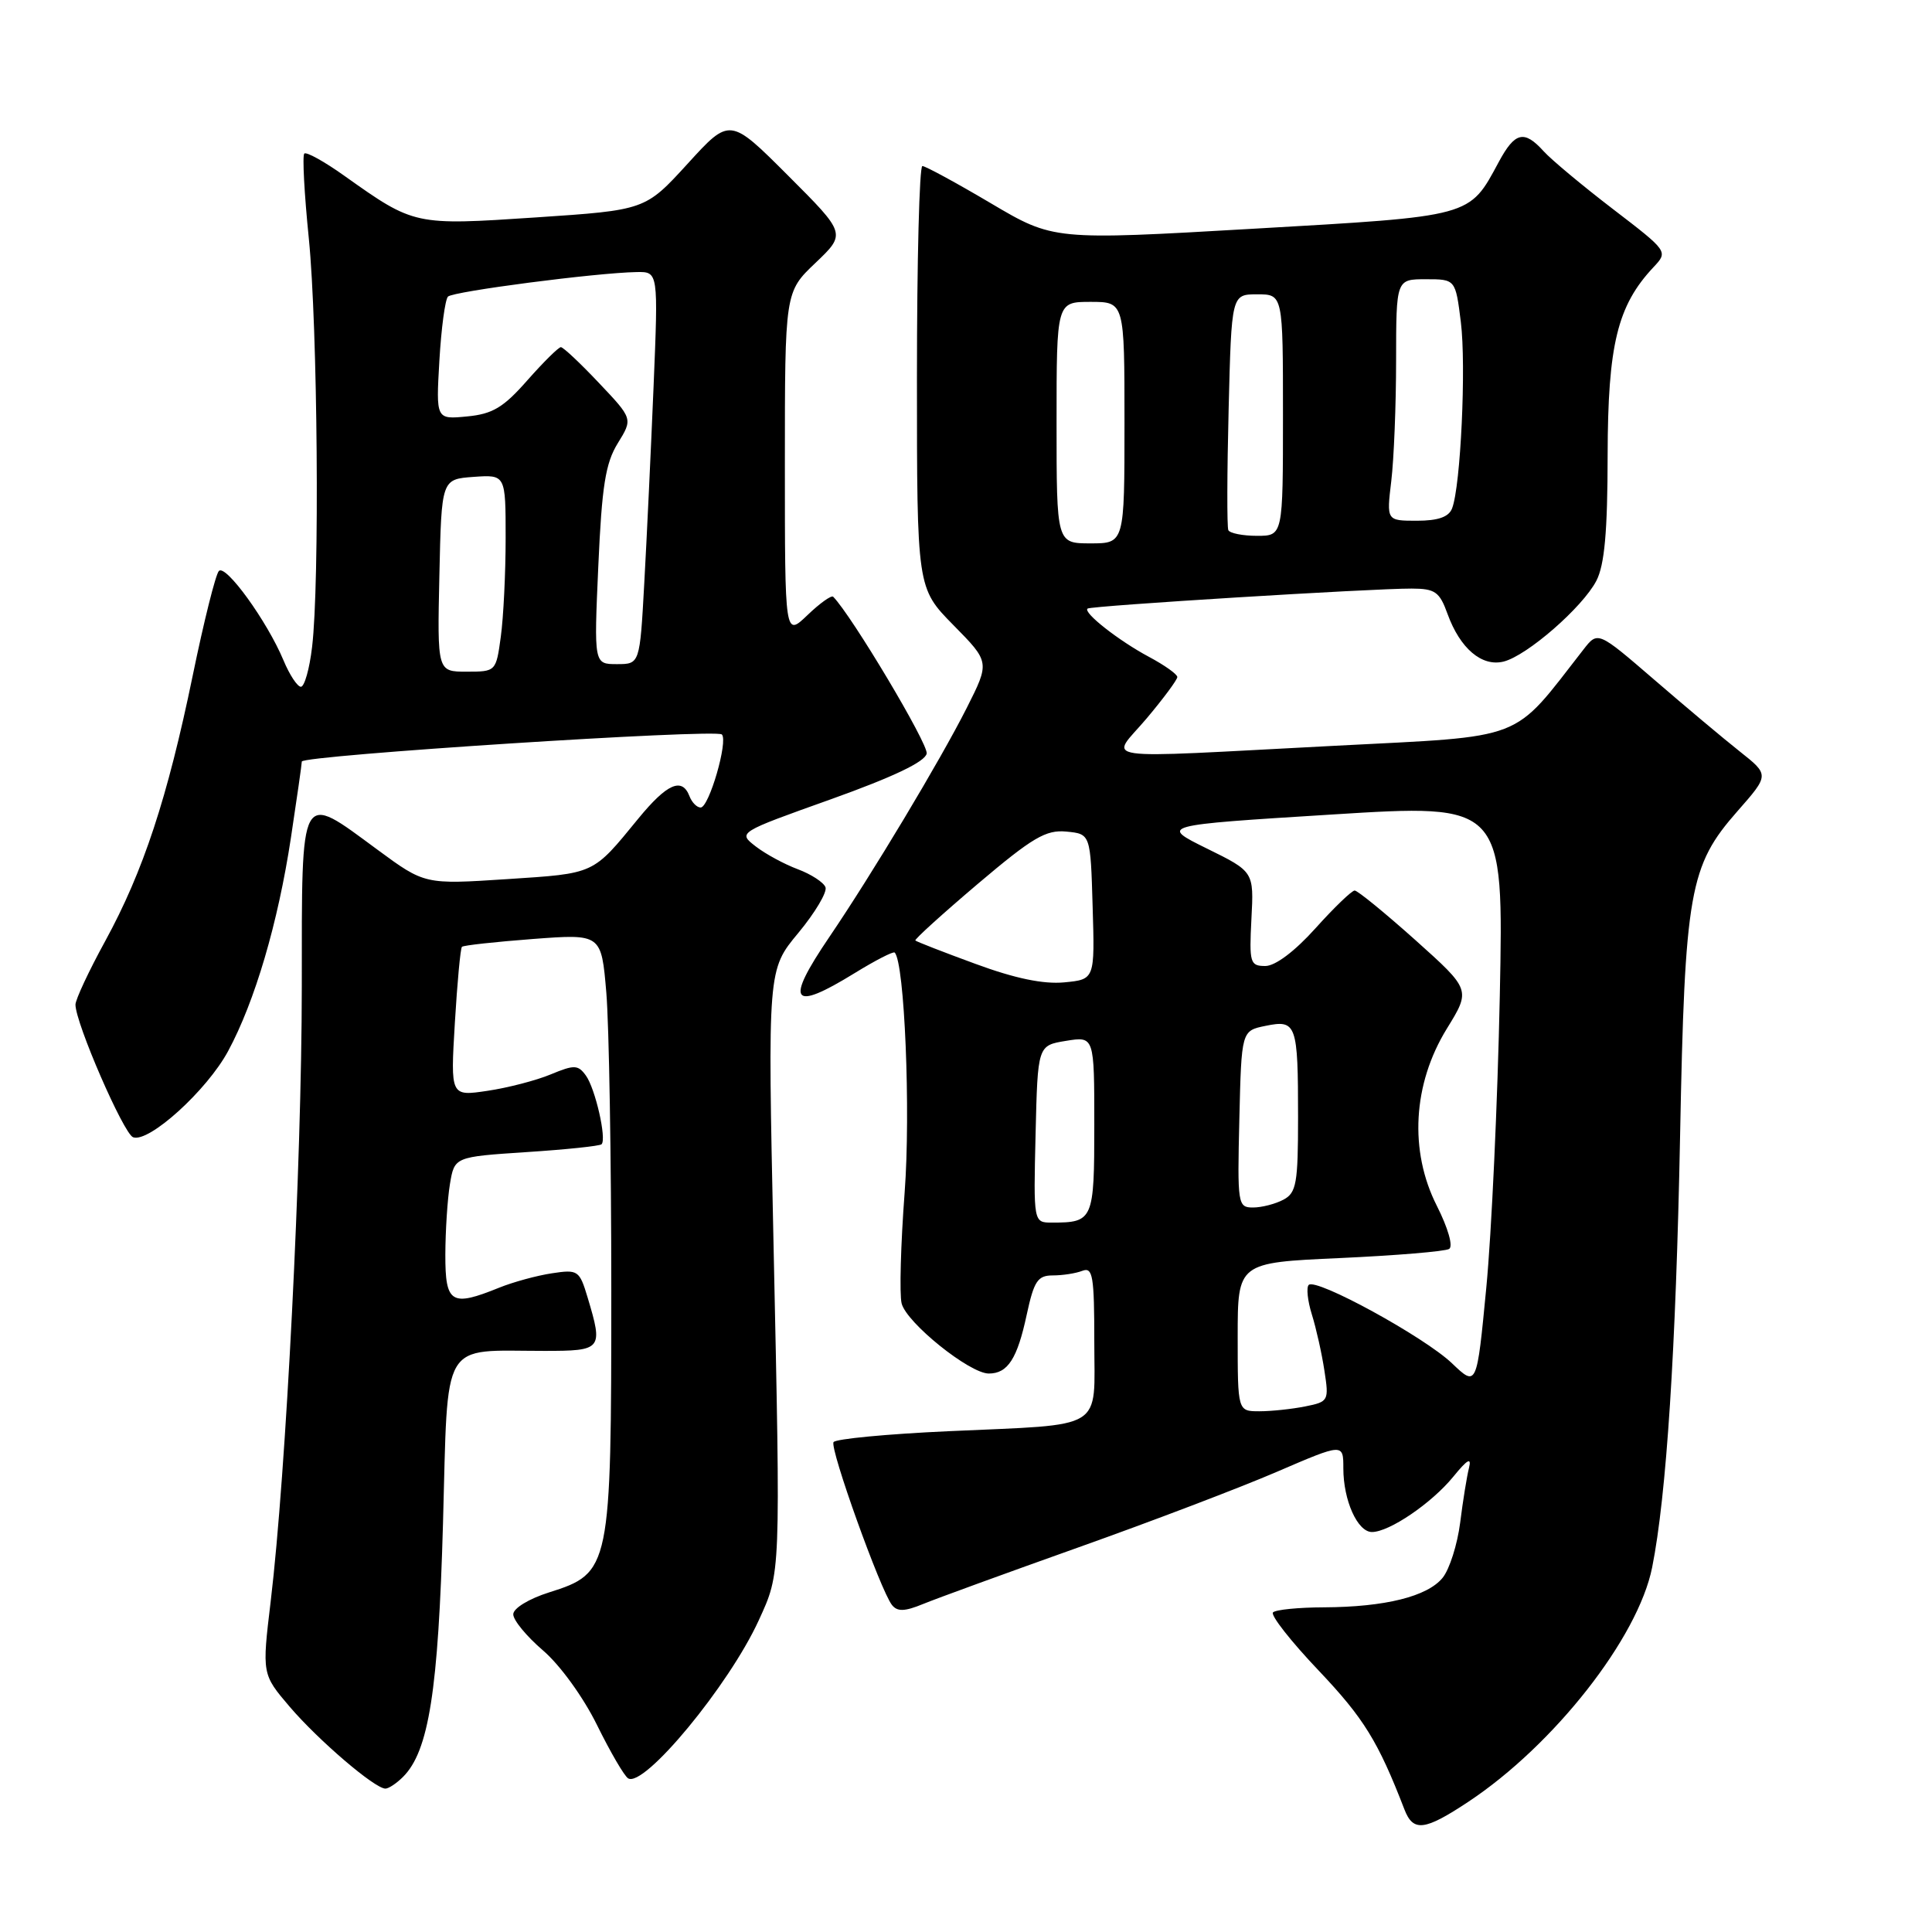 <?xml version="1.0" encoding="UTF-8" standalone="no"?>
<!DOCTYPE svg PUBLIC "-//W3C//DTD SVG 1.1//EN" "http://www.w3.org/Graphics/SVG/1.1/DTD/svg11.dtd" >
<svg xmlns="http://www.w3.org/2000/svg" xmlns:xlink="http://www.w3.org/1999/xlink" version="1.1" viewBox="0 0 256 256">
 <g >
 <path fill="currentColor"
d=" M 194.54 238.76 C 205.90 231.24 217.06 217.02 218.92 207.68 C 220.82 198.18 222.07 178.77 222.62 150.50 C 223.25 118.10 223.85 114.73 230.21 107.50 C 234.45 102.68 234.45 102.68 230.55 99.59 C 228.40 97.89 223.29 93.60 219.19 90.06 C 211.72 83.62 211.72 83.62 209.82 86.06 C 200.21 98.38 202.51 97.49 176.86 98.82 C 144.16 100.51 147.09 100.94 151.94 95.19 C 154.17 92.54 156.00 90.07 156.00 89.71 C 156.00 89.34 154.31 88.14 152.25 87.04 C 148.24 84.90 143.46 81.15 144.11 80.64 C 144.57 80.27 181.84 77.97 187.05 77.99 C 190.16 78.00 190.75 78.41 191.81 81.36 C 193.47 85.93 196.35 88.38 199.24 87.66 C 202.36 86.87 209.70 80.47 211.53 76.95 C 212.61 74.85 213.01 70.47 213.02 60.30 C 213.05 45.68 214.31 40.50 219.09 35.41 C 221.05 33.32 221.05 33.32 213.72 27.70 C 209.69 24.61 205.55 21.16 204.54 20.04 C 201.96 17.19 200.74 17.48 198.60 21.45 C 194.64 28.80 195.24 28.63 166.05 30.31 C 139.59 31.84 139.59 31.84 131.27 26.92 C 126.69 24.21 122.61 22.00 122.22 22.00 C 121.82 22.00 121.50 34.58 121.50 49.96 C 121.50 77.92 121.50 77.92 126.33 82.83 C 131.16 87.73 131.16 87.73 128.10 93.80 C 124.58 100.77 115.56 115.81 109.89 124.16 C 103.97 132.88 104.84 134.12 113.25 128.94 C 115.98 127.26 118.37 126.03 118.55 126.22 C 119.86 127.53 120.68 147.26 119.87 158.00 C 119.35 164.88 119.17 171.50 119.47 172.71 C 120.11 175.27 128.47 182.00 131.02 182.00 C 133.54 182.00 134.80 180.04 136.05 174.18 C 137.01 169.74 137.50 169.00 139.50 169.00 C 140.79 169.00 142.55 168.73 143.42 168.39 C 144.80 167.86 145.00 169.08 145.00 177.78 C 145.00 189.72 146.70 188.68 125.71 189.64 C 117.58 190.01 110.71 190.66 110.45 191.09 C 109.92 191.93 116.68 210.76 118.19 212.67 C 118.90 213.57 119.88 213.54 122.31 212.54 C 124.06 211.82 133.36 208.43 142.97 205.01 C 152.59 201.59 164.40 197.09 169.22 195.01 C 178.00 191.23 178.00 191.23 178.00 194.57 C 178.00 198.81 179.88 203.00 181.79 203.00 C 184.09 203.00 189.70 199.18 192.56 195.68 C 194.44 193.37 195.01 193.05 194.65 194.50 C 194.37 195.60 193.84 198.87 193.48 201.76 C 193.11 204.65 192.07 207.93 191.16 209.06 C 189.14 211.55 183.52 212.94 175.42 212.98 C 172.07 212.99 169.04 213.29 168.68 213.65 C 168.32 214.01 171.06 217.50 174.77 221.40 C 180.71 227.67 182.61 230.74 186.09 239.75 C 187.25 242.77 188.76 242.59 194.54 238.76 Z  M 53.40 235.45 C 56.82 232.04 58.08 224.01 58.70 201.84 C 59.39 177.09 58.27 179.00 72.12 179.00 C 79.78 179.00 79.93 178.82 77.87 171.95 C 76.78 168.32 76.59 168.19 73.12 168.72 C 71.13 169.02 67.98 169.88 66.13 170.63 C 59.79 173.20 59.00 172.71 59.01 166.25 C 59.02 163.09 59.29 158.88 59.62 156.89 C 60.22 153.29 60.22 153.29 69.76 152.66 C 75.01 152.32 79.49 151.85 79.71 151.62 C 80.41 150.92 78.87 144.21 77.63 142.51 C 76.59 141.08 76.09 141.07 72.98 142.36 C 71.07 143.16 67.29 144.14 64.59 144.54 C 59.69 145.27 59.69 145.27 60.27 135.54 C 60.59 130.19 61.01 125.66 61.21 125.46 C 61.40 125.26 65.64 124.80 70.62 124.42 C 79.68 123.74 79.68 123.74 80.34 131.52 C 80.70 135.80 81.00 153.52 81.00 170.90 C 81.00 207.89 80.89 208.43 72.76 211.00 C 70.07 211.85 68.01 213.11 68.01 213.90 C 68.00 214.68 69.78 216.83 71.96 218.70 C 74.21 220.63 77.29 224.88 79.11 228.58 C 80.87 232.15 82.72 235.33 83.23 235.64 C 85.33 236.94 96.59 223.32 100.53 214.72 C 103.47 208.29 103.44 209.06 102.49 164.50 C 101.72 128.50 101.72 128.50 105.78 123.62 C 108.01 120.93 109.63 118.20 109.38 117.56 C 109.13 116.91 107.48 115.84 105.72 115.18 C 103.95 114.52 101.43 113.16 100.13 112.15 C 97.76 110.31 97.76 110.31 110.12 105.90 C 118.38 102.94 122.58 100.94 122.79 99.85 C 123.03 98.61 112.86 81.57 110.40 79.07 C 110.17 78.84 108.63 79.93 106.99 81.51 C 104.00 84.37 104.00 84.37 104.00 61.53 C 104.00 38.69 104.00 38.69 108.06 34.83 C 112.12 30.96 112.12 30.96 104.42 23.26 C 96.71 15.55 96.71 15.55 91.11 21.70 C 85.50 27.84 85.50 27.84 71.00 28.81 C 54.92 29.88 54.90 29.88 45.65 23.31 C 42.99 21.41 40.59 20.08 40.32 20.35 C 40.05 20.61 40.32 25.67 40.92 31.59 C 42.09 43.28 42.37 77.30 41.35 85.75 C 41.01 88.64 40.34 91.00 39.87 91.00 C 39.41 91.00 38.37 89.43 37.57 87.51 C 35.40 82.31 29.89 74.70 29.00 75.66 C 28.57 76.12 27.01 82.35 25.54 89.50 C 22.19 105.75 18.98 115.47 13.94 124.70 C 11.77 128.66 10.00 132.45 10.00 133.12 C 10.00 135.55 16.37 150.20 17.63 150.69 C 19.70 151.48 27.42 144.49 30.23 139.27 C 33.77 132.71 36.84 122.29 38.55 111.00 C 39.34 105.78 39.99 101.24 39.99 100.91 C 40.00 100.09 94.88 96.55 95.65 97.32 C 96.51 98.18 93.95 107.00 92.84 107.00 C 92.34 107.00 91.68 106.33 91.36 105.50 C 90.38 102.95 88.39 103.82 84.57 108.48 C 78.48 115.92 78.90 115.72 67.18 116.49 C 56.28 117.20 56.28 117.20 50.03 112.60 C 39.62 104.94 40.00 104.24 39.99 130.75 C 39.98 154.21 37.91 195.16 35.87 212.17 C 34.71 221.84 34.71 221.84 38.40 226.17 C 42.20 230.61 49.66 237.00 51.07 237.00 C 51.50 237.00 52.55 236.30 53.40 235.45 Z  M 164.00 177.15 C 164.00 167.31 164.00 167.31 177.53 166.70 C 184.97 166.36 191.49 165.82 192.02 165.49 C 192.57 165.15 191.88 162.73 190.39 159.78 C 186.70 152.50 187.20 143.64 191.71 136.31 C 194.89 131.15 194.89 131.15 187.55 124.57 C 183.51 120.96 179.89 118.00 179.50 118.00 C 179.12 118.00 176.78 120.25 174.31 123.00 C 171.56 126.06 168.98 128.00 167.66 128.00 C 165.64 128.00 165.52 127.59 165.82 121.75 C 166.15 115.50 166.15 115.50 159.91 112.43 C 153.67 109.35 153.67 109.35 176.46 107.93 C 199.25 106.50 199.25 106.50 198.73 132.00 C 198.44 146.02 197.64 163.41 196.94 170.64 C 195.68 183.78 195.68 183.78 192.39 180.64 C 188.75 177.16 174.37 169.29 173.41 170.26 C 173.08 170.59 173.26 172.36 173.83 174.18 C 174.40 176.01 175.15 179.35 175.49 181.61 C 176.11 185.61 176.04 185.74 172.94 186.36 C 171.19 186.71 168.46 187.00 166.88 187.00 C 164.00 187.00 164.00 187.00 164.00 177.15 Z  M 137.22 150.27 C 137.50 138.53 137.50 138.53 141.25 137.92 C 145.00 137.31 145.00 137.31 145.00 149.05 C 145.00 161.68 144.86 162.00 139.39 162.00 C 136.94 162.00 136.94 162.00 137.22 150.27 Z  M 164.22 148.29 C 164.50 136.58 164.50 136.58 167.70 135.93 C 171.79 135.09 172.00 135.67 172.00 148.05 C 172.00 156.79 171.78 158.05 170.07 158.96 C 169.00 159.53 167.19 160.00 166.03 160.00 C 164.01 160.00 163.95 159.60 164.22 148.29 Z  M 129.26 127.72 C 125.02 126.17 121.44 124.77 121.29 124.62 C 121.14 124.48 124.87 121.10 129.56 117.12 C 136.83 110.96 138.59 109.93 141.30 110.19 C 144.50 110.50 144.50 110.50 144.78 120.14 C 145.07 129.78 145.07 129.78 141.01 130.17 C 138.26 130.43 134.49 129.65 129.26 127.72 Z  M 140.00 56.00 C 140.00 40.00 140.00 40.00 144.50 40.00 C 149.00 40.00 149.00 40.00 149.00 56.00 C 149.00 72.00 149.00 72.00 144.50 72.00 C 140.00 72.00 140.00 72.00 140.00 56.00 Z  M 162.76 70.25 C 162.57 69.84 162.59 62.64 162.80 54.25 C 163.18 39.00 163.18 39.00 166.59 39.00 C 170.00 39.00 170.00 39.00 170.00 55.00 C 170.00 71.00 170.00 71.00 166.56 71.00 C 164.67 71.00 162.96 70.66 162.76 70.25 Z  M 184.35 63.75 C 184.70 60.86 184.99 53.66 184.99 47.75 C 185.00 37.00 185.00 37.00 188.93 37.00 C 192.86 37.00 192.86 37.00 193.57 42.68 C 194.29 48.47 193.55 64.41 192.41 67.36 C 191.98 68.50 190.56 69.00 187.75 69.00 C 183.72 69.00 183.72 69.00 184.35 63.75 Z  M 58.22 76.25 C 58.50 63.50 58.50 63.50 62.75 63.19 C 67.00 62.89 67.00 62.89 67.00 71.30 C 67.00 75.93 66.71 81.81 66.36 84.36 C 65.73 88.98 65.71 89.00 61.83 89.00 C 57.94 89.00 57.94 89.00 58.22 76.25 Z  M 79.28 74.98 C 79.75 64.39 80.23 61.37 81.86 58.73 C 83.86 55.49 83.86 55.49 79.37 50.75 C 76.91 48.14 74.63 46.00 74.32 46.00 C 74.01 46.00 72.01 47.98 69.88 50.39 C 66.71 54.00 65.27 54.86 61.89 55.18 C 57.77 55.58 57.77 55.58 58.22 47.79 C 58.47 43.50 58.98 39.69 59.36 39.30 C 60.06 38.61 79.02 36.14 84.36 36.05 C 87.23 36.00 87.23 36.00 86.60 51.25 C 86.25 59.64 85.70 71.34 85.37 77.25 C 84.78 88.00 84.78 88.00 81.74 88.00 C 78.70 88.00 78.70 88.00 79.28 74.98 Z "/>
</g>
</svg>